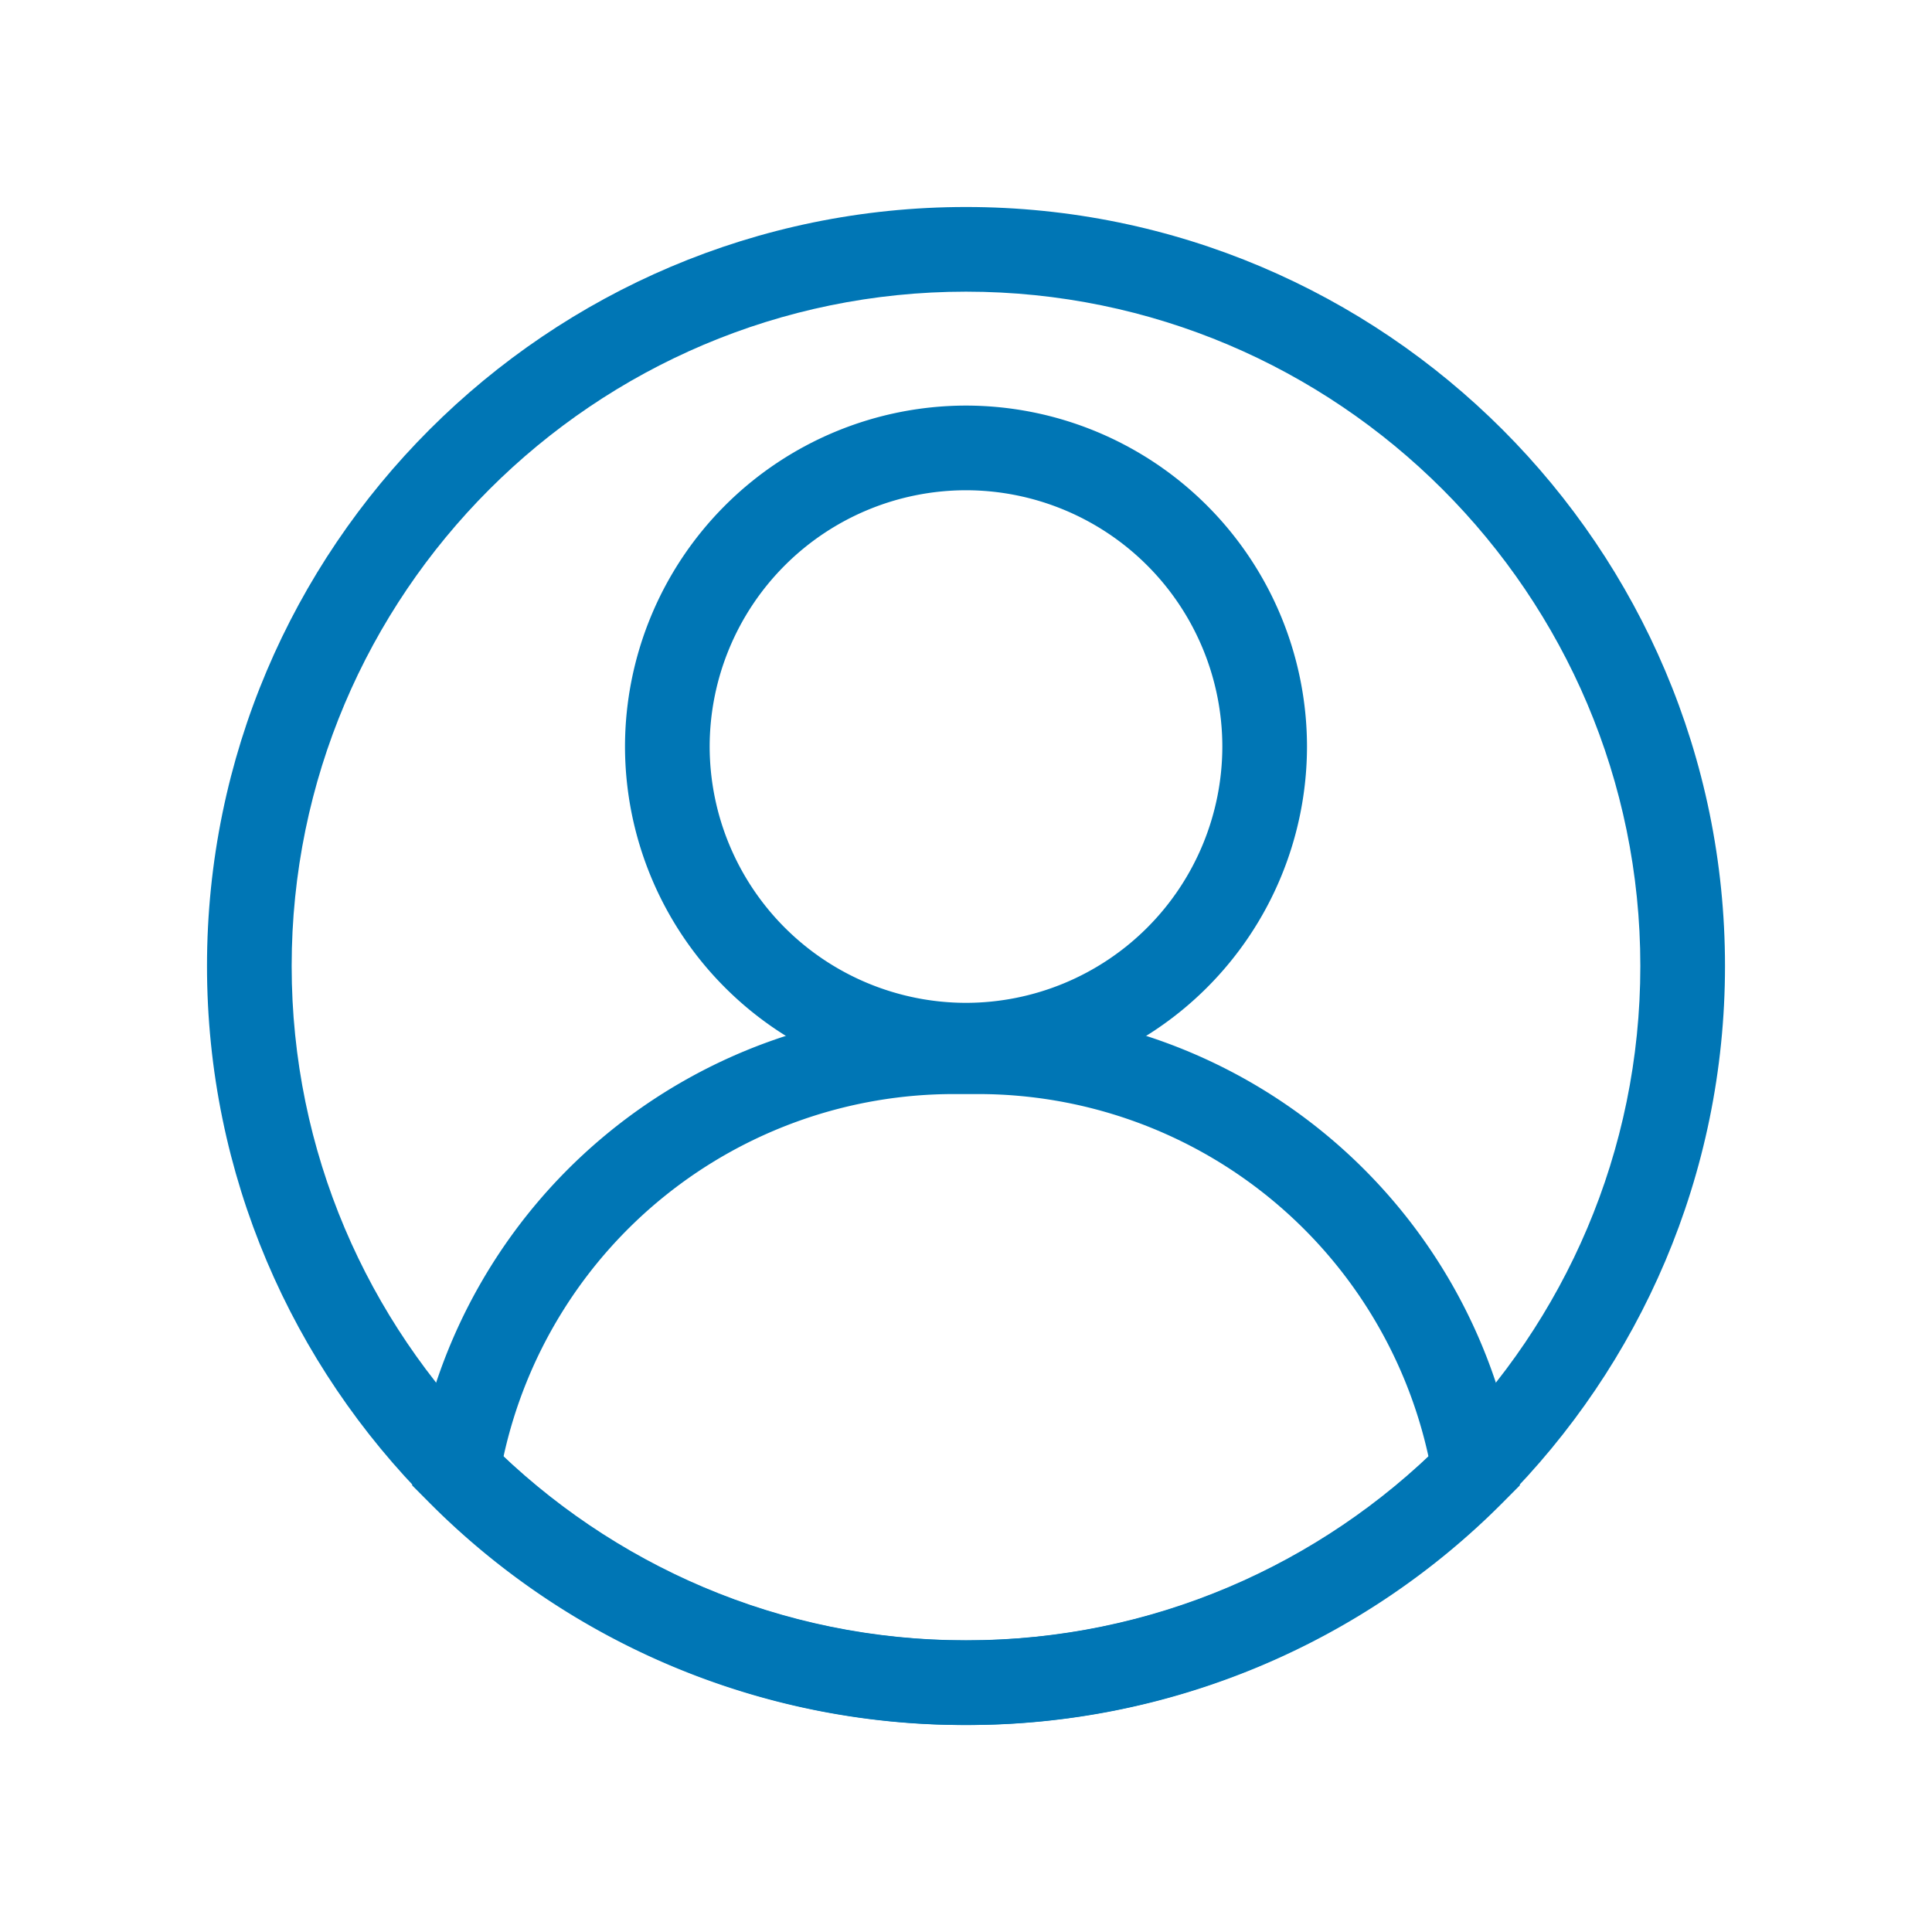 <svg width="28" height="28" viewBox="0 0 28 28" xmlns="http://www.w3.org/2000/svg">
    <g fill="none" fill-rule="evenodd">
        <path d="M0 28h28V0H0z"/>
        <g fill="#0076B5">
            <path d="M14 7.105a3.719 3.719 0 0 0-3.715 3.714A3.719 3.719 0 0 0 14 14.534a3.719 3.719 0 0 0 3.715-3.715A3.719 3.719 0 0 0 14 7.105m0 8.656a4.947 4.947 0 0 1-4.942-4.942A4.947 4.947 0 0 1 14 5.878a4.947 4.947 0 0 1 4.942 4.941A4.947 4.947 0 0 1 14 15.761"/>
            <path d="M14 4.227C8.61 4.227 4.227 8.61 4.227 14c0 5.389 4.384 9.773 9.773 9.773 5.389 0 9.773-4.384 9.773-9.773 0-5.389-4.384-9.773-9.773-9.773M14 25C7.935 25 3 20.065 3 14 3 7.934 7.935 3 14 3c6.066 0 11 4.934 11 11 0 6.065-4.934 11-11 11"/>
            <path d="M7.297 21.111A9.7 9.7 0 0 0 14 23.773a9.7 9.7 0 0 0 6.703-2.662 6.682 6.682 0 0 0-6.54-5.255h-.325a6.682 6.682 0 0 0-6.541 5.255M14 25a10.923 10.923 0 0 1-7.804-3.249l-.223-.224.054-.312a7.907 7.907 0 0 1 7.81-6.586h.325a7.907 7.907 0 0 1 7.811 6.586l.054.312-.223.224A10.924 10.924 0 0 1 14 25"/>
        </g>
    </g>
</svg>

